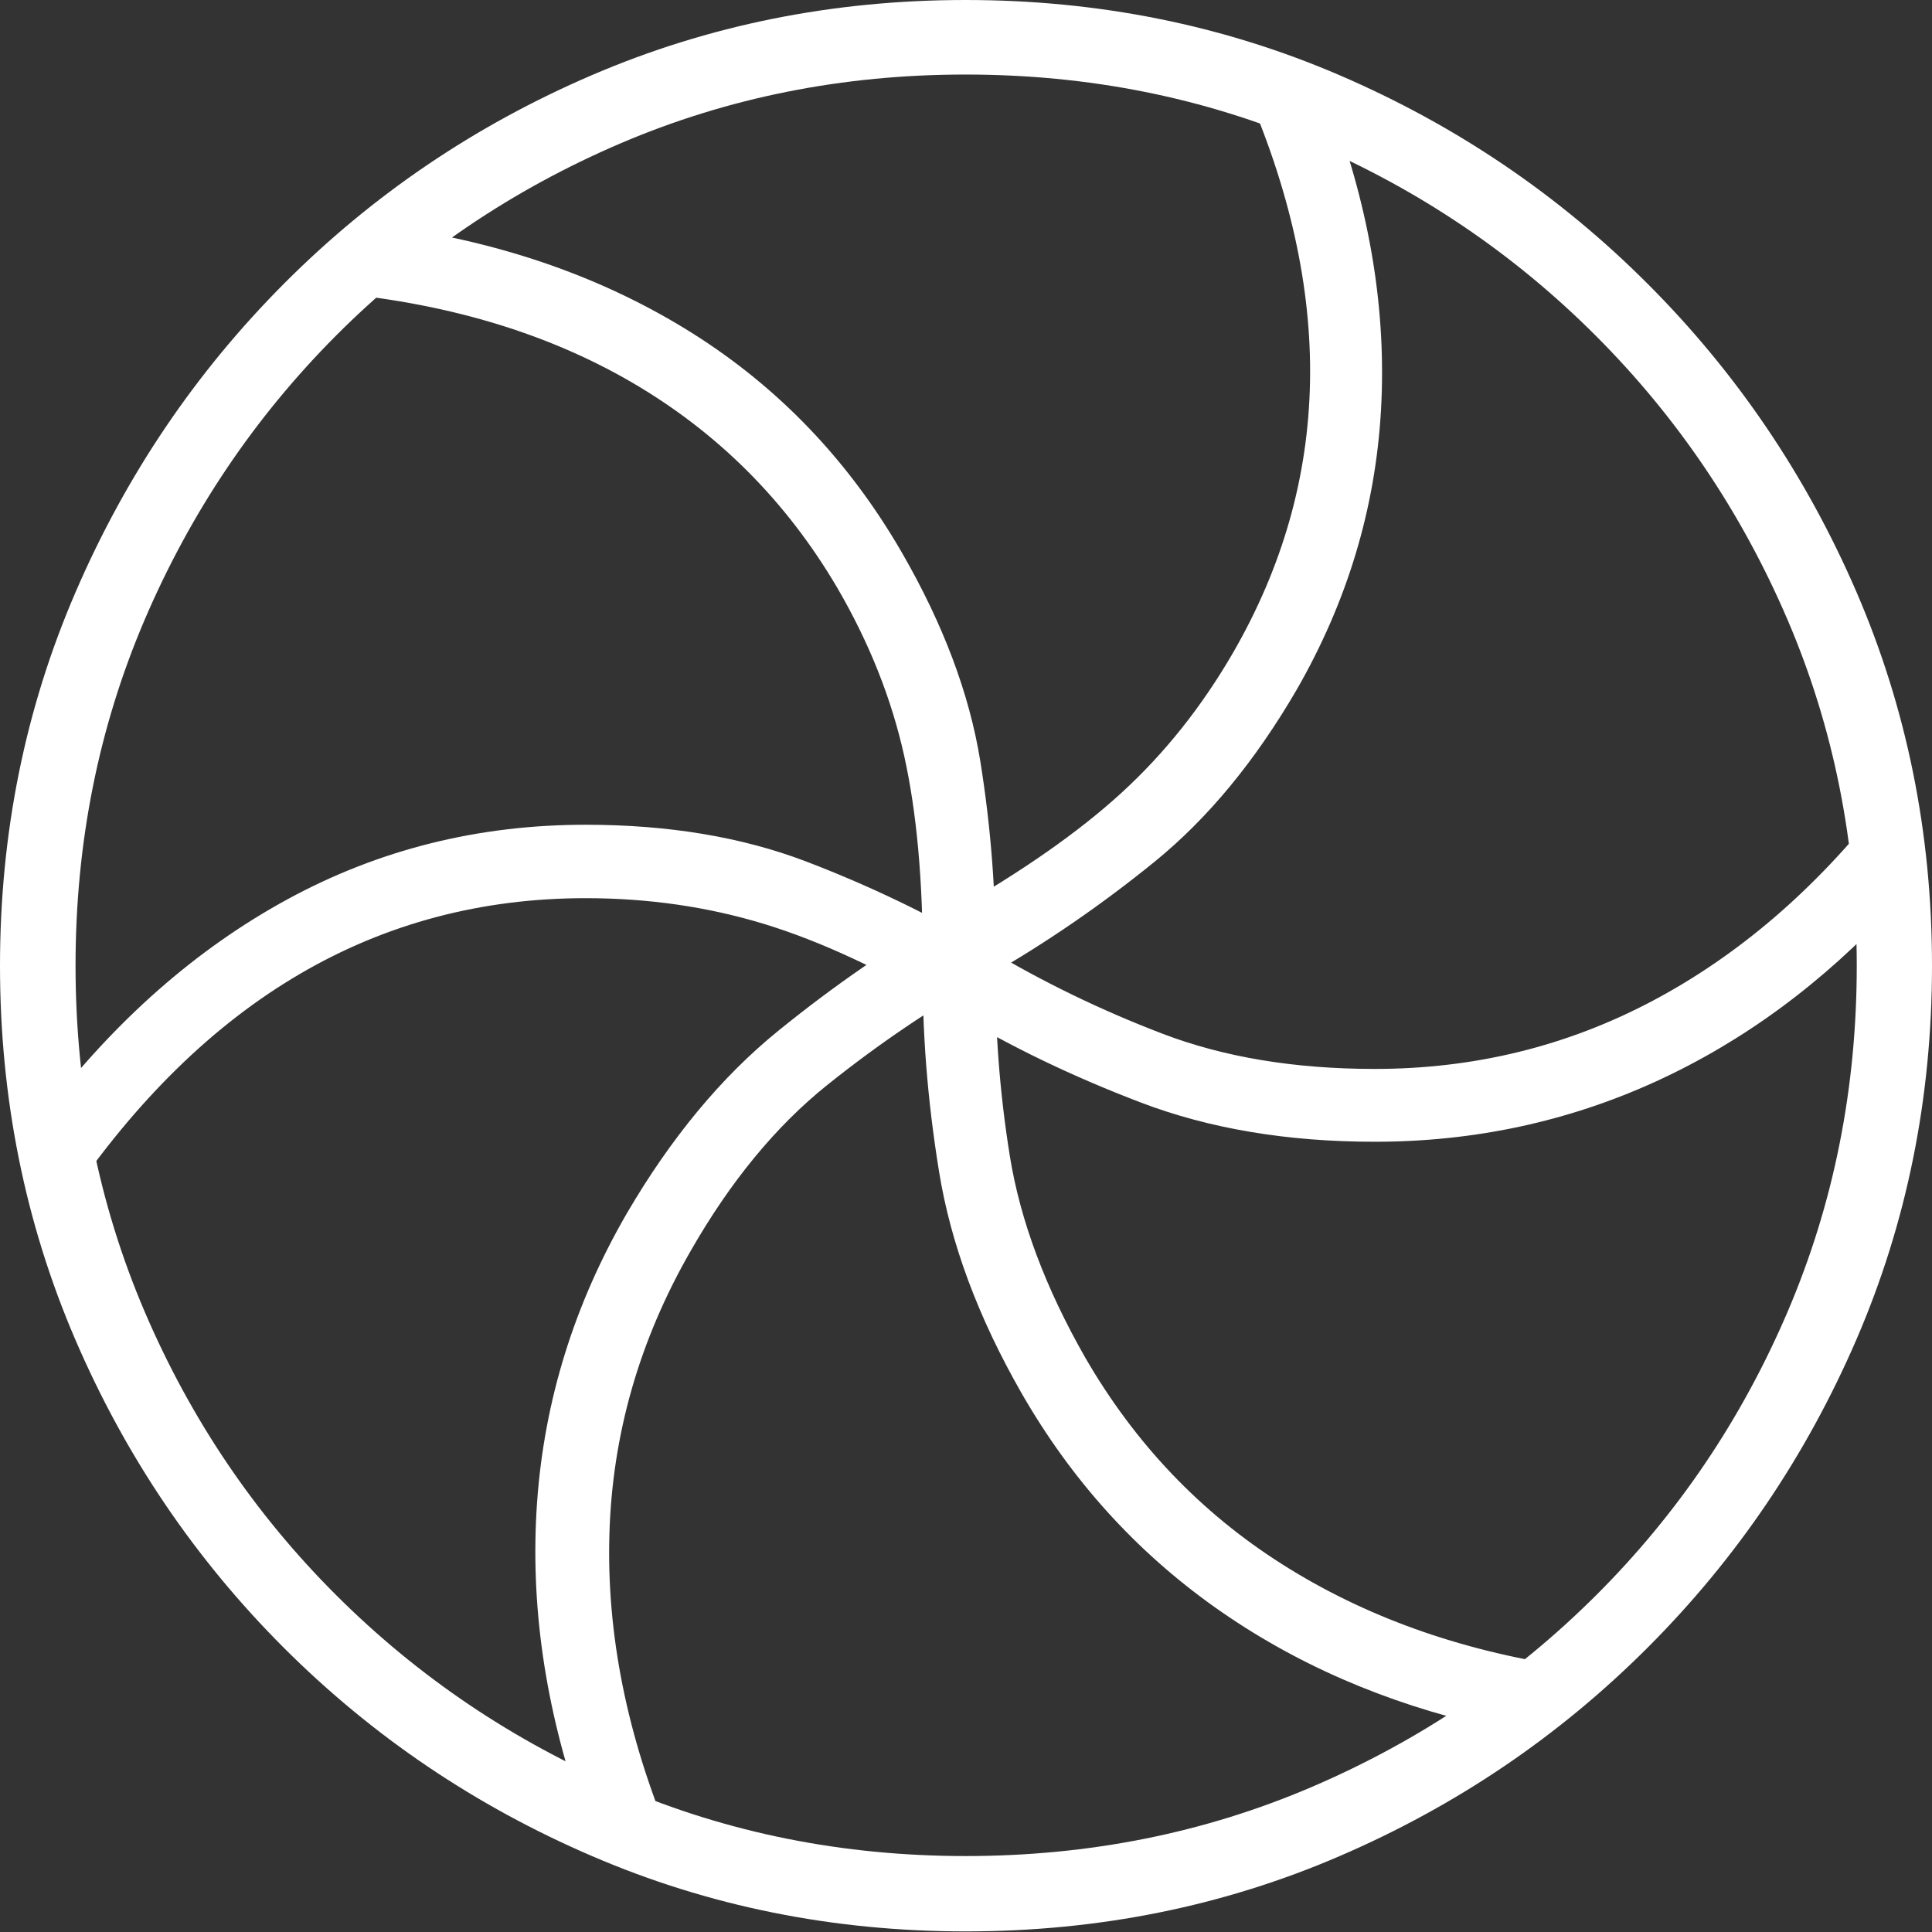 <?xml version="1.0" encoding="UTF-8"?>
<!--Generator: Apple Native CoreSVG 175-->
<!DOCTYPE svg
PUBLIC "-//W3C//DTD SVG 1.1//EN"
       "http://www.w3.org/Graphics/SVG/1.1/DTD/svg11.dtd">
<svg version="1.1" xmlns="http://www.w3.org/2000/svg" xmlns:xlink="http://www.w3.org/1999/xlink" width="19.155" height="19.158">
 <rect width="100%" height="100%" fill="#333333" stroke="none"/>
 <g>
  <rect height="19.158" opacity="0" width="19.155" x="0" y="0"/>
  <path d="M5.806 8.905Q6.736 8.905 7.574 9.16Q8.411 9.415 9.432 10.024Q10.287 10.541 11.308 10.93Q12.329 11.32 13.63 11.32Q15.107 11.32 16.416 10.723Q17.724 10.125 18.784 8.976L18.661 7.97Q17.657 9.249 16.383 9.924Q15.109 10.598 13.63 10.598Q12.439 10.598 11.526 10.249Q10.613 9.9 9.797 9.411Q8.943 8.904 7.989 8.54Q7.035 8.177 5.806 8.177Q4.21 8.177 2.854 8.914Q1.498 9.652 0.441 11.034L0.67 11.909Q2.709 8.905 5.806 8.905ZM8.306 5.836Q8.776 6.645 8.964 7.491Q9.152 8.336 9.149 9.541Q9.136 10.541 9.31 11.614Q9.483 12.686 10.129 13.814Q10.867 15.099 12.043 15.934Q13.22 16.77 14.752 17.116L15.526 16.521Q13.929 16.281 12.714 15.51Q11.499 14.74 10.758 13.457Q10.167 12.421 10.012 11.461Q9.858 10.502 9.87 9.546Q9.88 8.545 9.719 7.545Q9.557 6.545 8.942 5.479Q8.154 4.115 6.862 3.302Q5.57 2.49 3.884 2.249L3.223 2.895Q4.974 3.042 6.259 3.788Q7.544 4.535 8.306 5.836ZM12.222 6.477Q11.759 7.274 11.124 7.856Q10.489 8.439 9.428 9.043Q8.558 9.537 7.715 10.221Q6.872 10.905 6.213 12.033Q5.433 13.381 5.325 14.893Q5.218 16.404 5.772 17.981L6.654 18.252Q5.999 16.698 6.042 15.213Q6.084 13.729 6.849 12.4Q7.44 11.368 8.201 10.758Q8.961 10.149 9.795 9.679Q10.658 9.185 11.447 8.544Q12.237 7.902 12.855 6.84Q13.608 5.531 13.692 4.067Q13.775 2.604 13.208 1.084L12.329 0.832Q13.701 3.922 12.222 6.477ZM9.574 19.149Q11.552 19.149 13.283 18.402Q15.015 17.656 16.335 16.336Q17.656 15.015 18.406 13.28Q19.155 11.545 19.155 9.574Q19.155 7.604 18.406 5.869Q17.656 4.134 16.335 2.813Q15.015 1.492 13.282 0.746Q11.549 0 9.572 0Q7.601 0 5.866 0.746Q4.131 1.492 2.815 2.813Q1.499 4.134 0.75 5.869Q0 7.604 0 9.574Q0 11.545 0.746 13.28Q1.492 15.015 2.813 16.336Q4.134 17.656 5.869 18.402Q7.603 19.149 9.574 19.149ZM9.574 18.402Q7.747 18.402 6.149 17.716Q4.55 17.029 3.335 15.817Q2.12 14.606 1.434 13.004Q0.749 11.401 0.749 9.574Q0.749 7.747 1.434 6.145Q2.12 4.543 3.333 3.326Q4.547 2.11 6.146 1.424Q7.745 0.739 9.572 0.739Q11.405 0.739 13.004 1.424Q14.603 2.11 15.819 3.326Q17.036 4.543 17.723 6.145Q18.409 7.747 18.409 9.574Q18.409 11.401 17.724 13.004Q17.039 14.606 15.824 15.817Q14.609 17.029 13.008 17.716Q11.408 18.402 9.574 18.402Z" fill="#ffffff"/>
 </g>
</svg>
